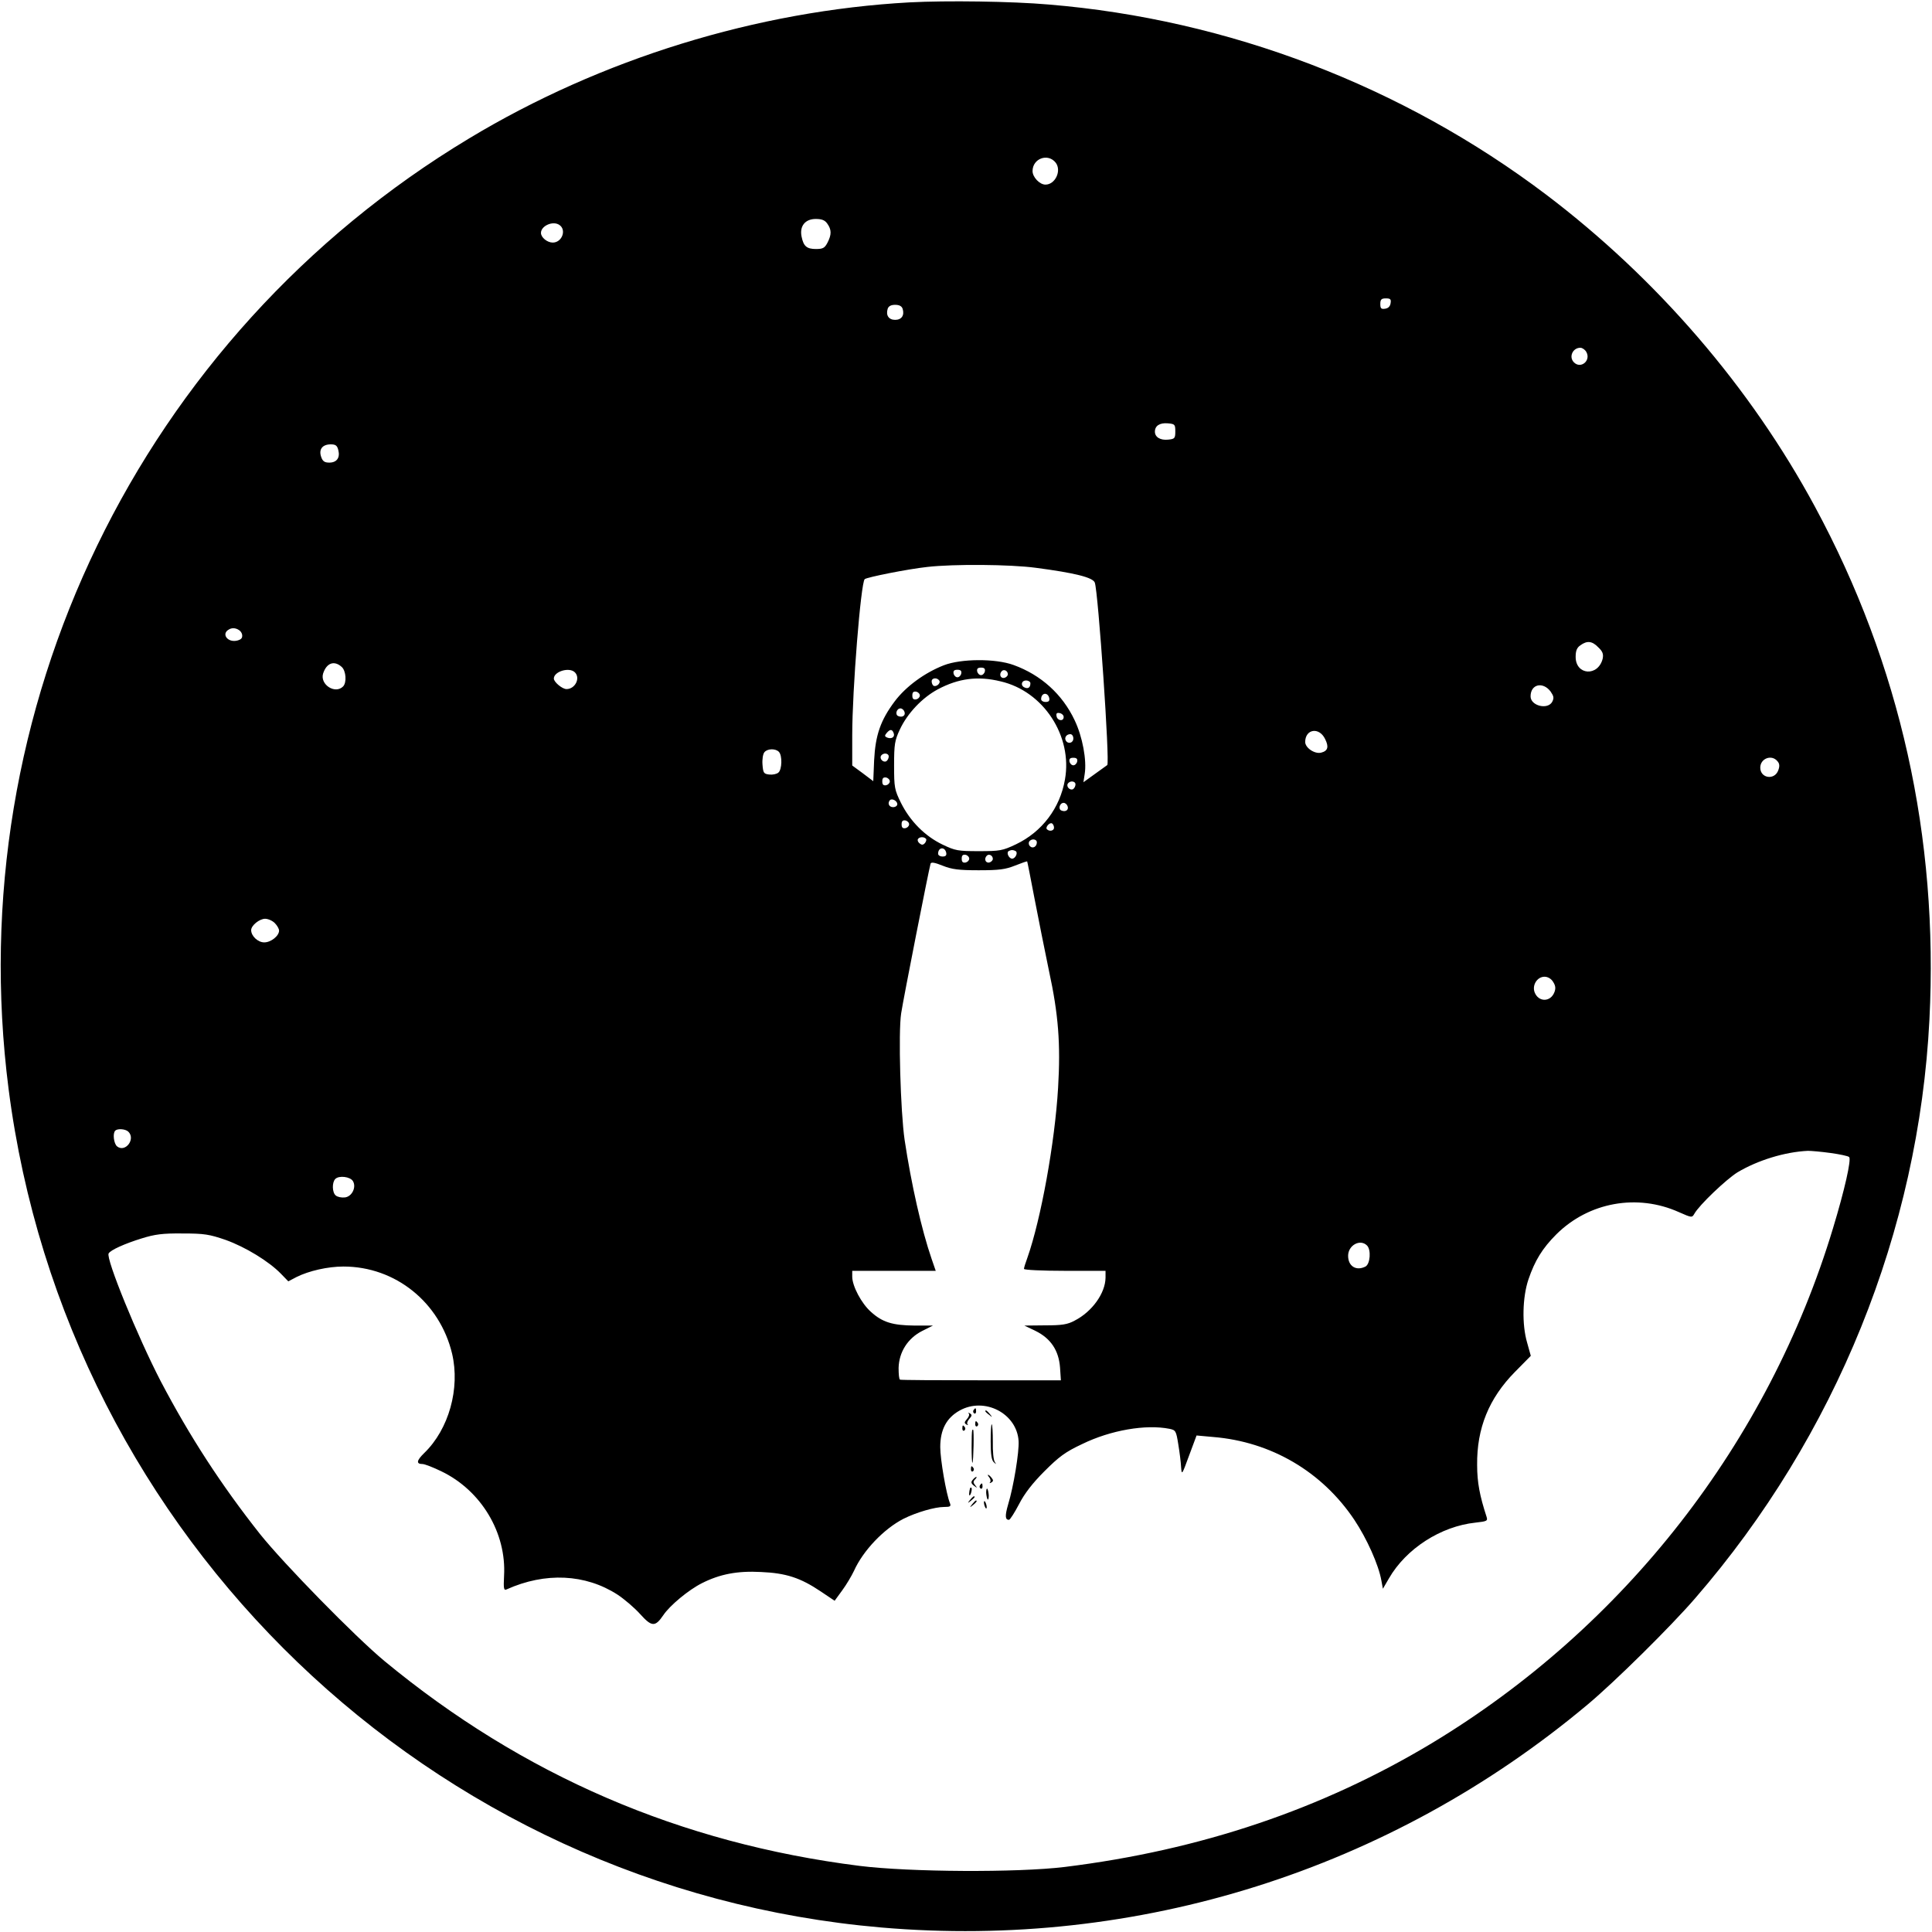 <?xml version="1.0" standalone="no"?>
<!DOCTYPE svg PUBLIC "-//W3C//DTD SVG 20010904//EN"
 "http://www.w3.org/TR/2001/REC-SVG-20010904/DTD/svg10.dtd">
<svg version="1.0" xmlns="http://www.w3.org/2000/svg"
 width="900pt" height="900pt" viewBox="0 0 900 900"
 preserveAspectRatio="xMidYMid meet">
<g transform="translate(0,900) scale(0.1,-0.1)"
fill="#000000" stroke="none">
<path d="M4238 8989 c-711 -39 -1438 -263 -2053 -634 -1532 -922 -2372 -2658
-2145 -4428 269 -2094 1966 -3725 4065 -3906 1195 -103 2371 268 3290 1038
127 106 390 366 502 496 655 756 1041 1711 1091 2695 43 849 -136 1654 -533
2389 -301 558 -736 1063 -1252 1454 -669 506 -1481 817 -2318 886 -172 15
-476 19 -647 10z m680 -747 c28 -37 -2 -102 -48 -102 -27 0 -60 35 -60 63 0
59 72 85 108 39z m-1064 -284 c20 -28 20 -51 1 -88 -13 -25 -21 -30 -54 -30
-43 0 -58 13 -67 58 -10 49 17 82 66 82 29 0 43 -6 54 -22z m-1248 -6 c34 -23
12 -82 -31 -82 -26 0 -55 24 -55 45 0 33 56 58 86 37z m3872 -364 c-2 -15 -11
-24 -25 -26 -19 -3 -23 1 -23 22 0 21 5 26 26 26 21 0 25 -4 22 -22z m-2273
-27 c9 -30 -5 -51 -35 -51 -30 0 -44 21 -35 51 4 13 16 19 35 19 19 0 31 -6
35 -19z m3185 -201 c22 -40 -26 -80 -58 -48 -25 25 -6 68 30 68 9 0 22 -9 28
-20z m-1915 -370 c0 -32 -3 -35 -33 -38 -37 -4 -62 12 -62 37 0 28 23 42 60
39 33 -3 35 -5 35 -38z m-3899 -87 c9 -35 -7 -58 -42 -58 -22 0 -31 6 -38 27
-12 35 6 58 45 58 23 0 30 -6 35 -27z m3249 -548 c183 -24 266 -45 275 -69 16
-44 71 -842 58 -850 -2 -1 -27 -20 -57 -41 l-54 -39 6 39 c10 63 -10 173 -47
250 -57 121 -157 211 -284 257 -84 31 -245 30 -325 -1 -90 -35 -177 -99 -229
-168 -66 -88 -90 -157 -96 -275 l-4 -97 -49 37 -49 36 0 141 c0 212 40 709 58
727 10 9 200 47 292 57 123 14 386 12 505 -4z m-3697 -312 c2 -15 -4 -22 -23
-27 -45 -11 -76 32 -38 52 23 14 57 -1 61 -25z m6318 -59 c20 -19 24 -31 20
-52 -21 -85 -126 -78 -126 8 0 29 6 43 22 54 32 23 55 20 84 -10z m-5854 -91
c20 -18 24 -73 6 -91 -37 -37 -108 9 -93 60 16 50 52 63 87 31z m2996 -20 c-2
-10 -10 -18 -18 -18 -8 0 -16 8 -18 18 -2 12 3 17 18 17 15 0 20 -5 18 -17z
m-1910 -5 c27 -27 1 -78 -39 -78 -20 0 -59 33 -59 49 0 33 72 55 98 29z m1800
-5 c-2 -10 -10 -18 -18 -18 -8 0 -16 8 -18 18 -2 12 3 17 18 17 15 0 20 -5 18
-17z m217 -4 c0 -7 -8 -15 -17 -17 -18 -3 -25 18 -11 32 10 10 28 1 28 -15z
m-319 -30 c7 -12 -15 -31 -28 -23 -4 3 -8 12 -8 20 0 17 26 19 36 3z m285 -3
c200 -46 336 -255 300 -457 -23 -134 -107 -244 -228 -302 -63 -30 -76 -32
-173 -32 -97 0 -110 2 -170 31 -81 39 -150 108 -193 194 -30 61 -32 71 -32
175 0 98 3 116 27 167 35 75 104 148 177 187 96 51 186 63 292 37z m139 -9 c0
-19 -10 -27 -26 -20 -21 8 -17 33 6 33 11 0 20 -6 20 -13z m2423 -38 c15 -22
17 -30 8 -48 -21 -39 -101 -19 -101 25 0 57 57 70 93 23z m-2938 -19 c0 -8 -8
-16 -17 -18 -13 -2 -18 3 -18 18 0 15 5 20 18 18 9 -2 17 -10 17 -18z m603
-13 c2 -12 -3 -17 -17 -17 -12 0 -21 6 -21 13 0 31 32 34 38 4z m-675 -62 c7
-17 -8 -29 -28 -21 -17 6 -9 36 10 36 7 0 15 -7 18 -15z m742 -25 c0 -22 -29
-18 -33 3 -3 14 1 18 15 15 10 -2 18 -10 18 -18z m-792 -75 c7 -18 -9 -29 -30
-21 -12 5 -13 9 -3 21 16 19 26 19 33 0z m2010 -28 c18 -36 13 -55 -18 -63
-30 -8 -75 22 -75 50 1 61 66 70 93 13z m-1173 3 c0 -21 -24 -28 -35 -10 -8
14 3 30 21 30 8 0 14 -9 14 -20z m-1372 -62 c17 -17 15 -83 -2 -97 -8 -7 -27
-11 -43 -9 -25 3 -28 7 -31 46 -2 24 2 50 9 58 14 17 51 18 67 2z m512 -22 c0
-8 -5 -18 -11 -22 -14 -8 -33 11 -25 25 10 16 36 13 36 -3z m878 -23 c-2 -10
-10 -18 -18 -18 -8 0 -16 8 -18 18 -2 12 3 17 18 17 15 0 20 -5 18 -17z m3262
1 c10 -11 11 -23 4 -42 -17 -48 -84 -38 -84 12 0 43 53 63 80 30z m-4135 -94
c0 -8 -8 -16 -17 -18 -13 -2 -18 3 -18 18 0 15 5 20 18 18 9 -2 17 -10 17 -18z
m865 -14 c0 -8 -5 -18 -11 -22 -14 -8 -33 11 -25 25 10 16 36 13 36 -3z m-830
-92 c0 -8 -9 -14 -20 -14 -19 0 -27 19 -14 33 10 9 34 -4 34 -19z m793 -9 c7
-17 -8 -29 -28 -21 -17 6 -9 36 10 36 7 0 15 -7 18 -15z m-738 -85 c0 -8 -8
-16 -17 -18 -13 -2 -18 3 -18 18 0 15 5 20 18 18 9 -2 17 -10 17 -18z m675
-16 c0 -14 -21 -19 -33 -7 -9 9 13 34 24 27 5 -3 9 -12 9 -20z m-597 -51 c4
-3 2 -12 -4 -20 -9 -10 -15 -10 -25 -2 -8 6 -11 15 -8 20 6 11 28 12 37 2z
m517 -17 c0 -20 -19 -31 -32 -18 -6 6 -7 15 -4 21 10 16 36 13 36 -3z m-422
-49 c2 -12 -3 -17 -17 -17 -12 0 -21 6 -21 13 0 31 32 34 38 4z m325 7 c9 -9
-4 -34 -18 -34 -14 0 -27 25 -18 34 4 3 12 6 18 6 6 0 14 -3 18 -6z m-218 -34
c0 -8 -8 -16 -17 -18 -13 -2 -18 3 -18 18 0 15 5 20 18 18 9 -2 17 -10 17 -18z
m110 -1 c0 -7 -8 -15 -17 -17 -18 -3 -25 18 -11 32 10 10 28 1 28 -15z m-65
-53 c95 0 124 4 169 22 30 12 56 21 56 19 1 -1 16 -78 34 -172 18 -93 48 -244
67 -335 45 -207 55 -344 43 -547 -15 -256 -80 -613 -143 -792 -9 -24 -16 -47
-16 -52 0 -5 86 -9 190 -9 l190 0 0 -32 c-1 -72 -62 -158 -144 -200 -33 -18
-59 -22 -137 -22 l-97 -1 52 -25 c71 -35 108 -91 114 -170 l4 -60 -371 0
c-204 0 -374 1 -378 3 -5 1 -7 26 -7 55 2 74 43 138 110 172 l50 25 -85 0
c-103 1 -150 15 -204 64 -44 39 -87 120 -87 164 l0 27 194 0 195 0 -19 55
c-47 136 -95 349 -126 555 -19 131 -30 502 -16 590 9 61 129 671 137 697 3 8
20 5 57 -10 43 -17 74 -21 168 -21z m-3280 -246 c11 -11 20 -27 20 -35 0 -25
-38 -55 -69 -55 -30 0 -61 30 -61 57 0 22 39 53 65 53 14 0 34 -9 45 -20z
m5955 -274 c11 -17 13 -30 6 -48 -18 -47 -74 -47 -92 -1 -13 34 12 73 46 73
15 0 31 -9 40 -24z m-6637 -698 c35 -35 -15 -99 -53 -68 -15 13 -21 61 -8 73
11 11 48 8 61 -5z m7929 -99 c43 -6 82 -14 87 -19 11 -11 -21 -153 -75 -331
-301 -998 -971 -1858 -1870 -2400 -511 -307 -1077 -498 -1709 -576 -221 -27
-724 -24 -956 5 -834 105 -1568 421 -2214 955 -136 113 -467 451 -579 591
-181 229 -327 454 -462 711 -108 208 -257 573 -243 596 9 16 76 46 154 70 61
19 97 24 190 23 102 0 125 -4 201 -30 92 -33 202 -100 258 -158 l34 -35 38 20
c58 29 146 49 219 49 242 0 449 -167 506 -406 38 -162 -15 -352 -130 -463 -36
-35 -38 -51 -8 -51 10 0 49 -15 88 -34 185 -89 304 -286 292 -488 -3 -59 -1
-68 12 -62 180 81 367 72 516 -24 32 -21 80 -62 106 -91 54 -60 70 -61 108 -5
30 45 118 118 180 149 83 42 165 58 275 52 117 -5 184 -27 279 -91 l64 -43 35
48 c20 27 44 68 55 91 42 94 139 196 231 243 60 30 146 55 189 55 29 0 33 3
27 18 -17 42 -45 203 -45 261 0 81 29 136 90 170 116 65 267 -13 275 -142 3
-50 -23 -211 -49 -296 -15 -52 -14 -71 4 -71 5 0 26 33 47 73 25 49 63 98 118
153 68 68 97 90 176 127 133 65 297 93 407 71 29 -6 31 -10 41 -73 6 -36 12
-84 13 -106 3 -38 4 -36 37 54 l35 94 77 -7 c271 -22 508 -162 658 -386 58
-87 113 -209 126 -283 l7 -38 28 48 c80 139 242 243 403 260 54 6 58 8 52 27
-32 98 -44 161 -44 241 -2 172 55 311 176 434 l74 75 -17 61 c-25 85 -22 212
6 295 30 88 65 145 130 210 151 150 377 191 572 103 59 -26 60 -26 71 -7 22
40 148 160 201 193 94 56 220 95 328 100 15 0 62 -4 105 -10z m-6883 -131 c17
-28 -4 -72 -37 -76 -16 -2 -35 2 -43 9 -17 14 -18 61 -2 77 17 17 69 11 82
-10z m4724 -300 c20 -20 15 -86 -7 -98 -43 -22 -81 1 -81 50 0 49 56 80 88 48z"/>
<path d="M4535 2431 c-3 -5 -2 -12 3 -15 5 -3 9 1 9 9 0 17 -3 19 -12 6z"/>
<path d="M4590 2426 c0 -2 8 -10 18 -17 15 -13 16 -12 3 4 -13 16 -21 21 -21
13z"/>
<path d="M4513 2415 c4 -5 0 -16 -9 -26 -12 -14 -13 -18 -2 -25 7 -4 10 -3 5
1 -4 5 0 16 9 26 12 14 13 18 2 25 -7 4 -10 3 -5 -1z"/>
<path d="M4543 2365 c0 -8 4 -12 9 -9 5 3 6 10 3 15 -9 13 -12 11 -12 -6z"/>
<path d="M4615 2285 c0 -60 4 -88 15 -97 12 -11 12 -11 4 2 -6 8 -10 50 -9 93
0 43 -2 80 -5 82 -3 2 -5 -34 -5 -80z"/>
<path d="M4483 2345 c0 -8 4 -12 9 -9 5 3 6 10 3 15 -9 13 -12 11 -12 -6z"/>
<path d="M4529 2338 c-4 -9 -4 -156 1 -152 5 5 8 154 3 154 -2 0 -4 -1 -4 -2z"/>
<path d="M4523 2155 c0 -8 4 -12 9 -9 5 3 6 10 3 15 -9 13 -12 11 -12 -6z"/>
<path d="M4609 2117 c6 -8 7 -18 3 -22 -4 -5 -1 -5 6 -1 10 6 10 11 1 22 -6 8
-14 14 -16 14 -3 0 0 -6 6 -13z"/>
<path d="M4531 2106 c-9 -10 -7 -17 6 -27 16 -12 17 -12 6 2 -10 12 -10 18 -1
27 7 7 9 12 6 12 -3 0 -11 -6 -17 -14z"/>
<path d="M4565 2081 c-3 -5 -2 -12 3 -15 5 -3 9 1 9 9 0 17 -3 19 -12 6z"/>
<path d="M4519 2068 c-5 -18 -6 -38 -1 -34 7 8 12 36 6 36 -2 0 -4 -1 -5 -2z"/>
<path d="M4594 2046 c1 -14 4 -28 7 -31 3 -3 5 6 5 19 -1 14 -4 28 -7 31 -3 3
-5 -6 -5 -19z"/>
<path d="M4519 2013 c-13 -16 -12 -17 4 -4 9 7 17 15 17 17 0 8 -8 3 -21 -13z"/>
<path d="M4529 1993 c-13 -16 -12 -17 4 -4 16 13 21 21 13 21 -2 0 -10 -8 -17
-17z"/>
<path d="M4584 1996 c1 -8 5 -18 8 -22 4 -3 5 1 4 10 -1 8 -5 18 -8 22 -4 3
-5 -1 -4 -10z"/>
</g>
</svg>
